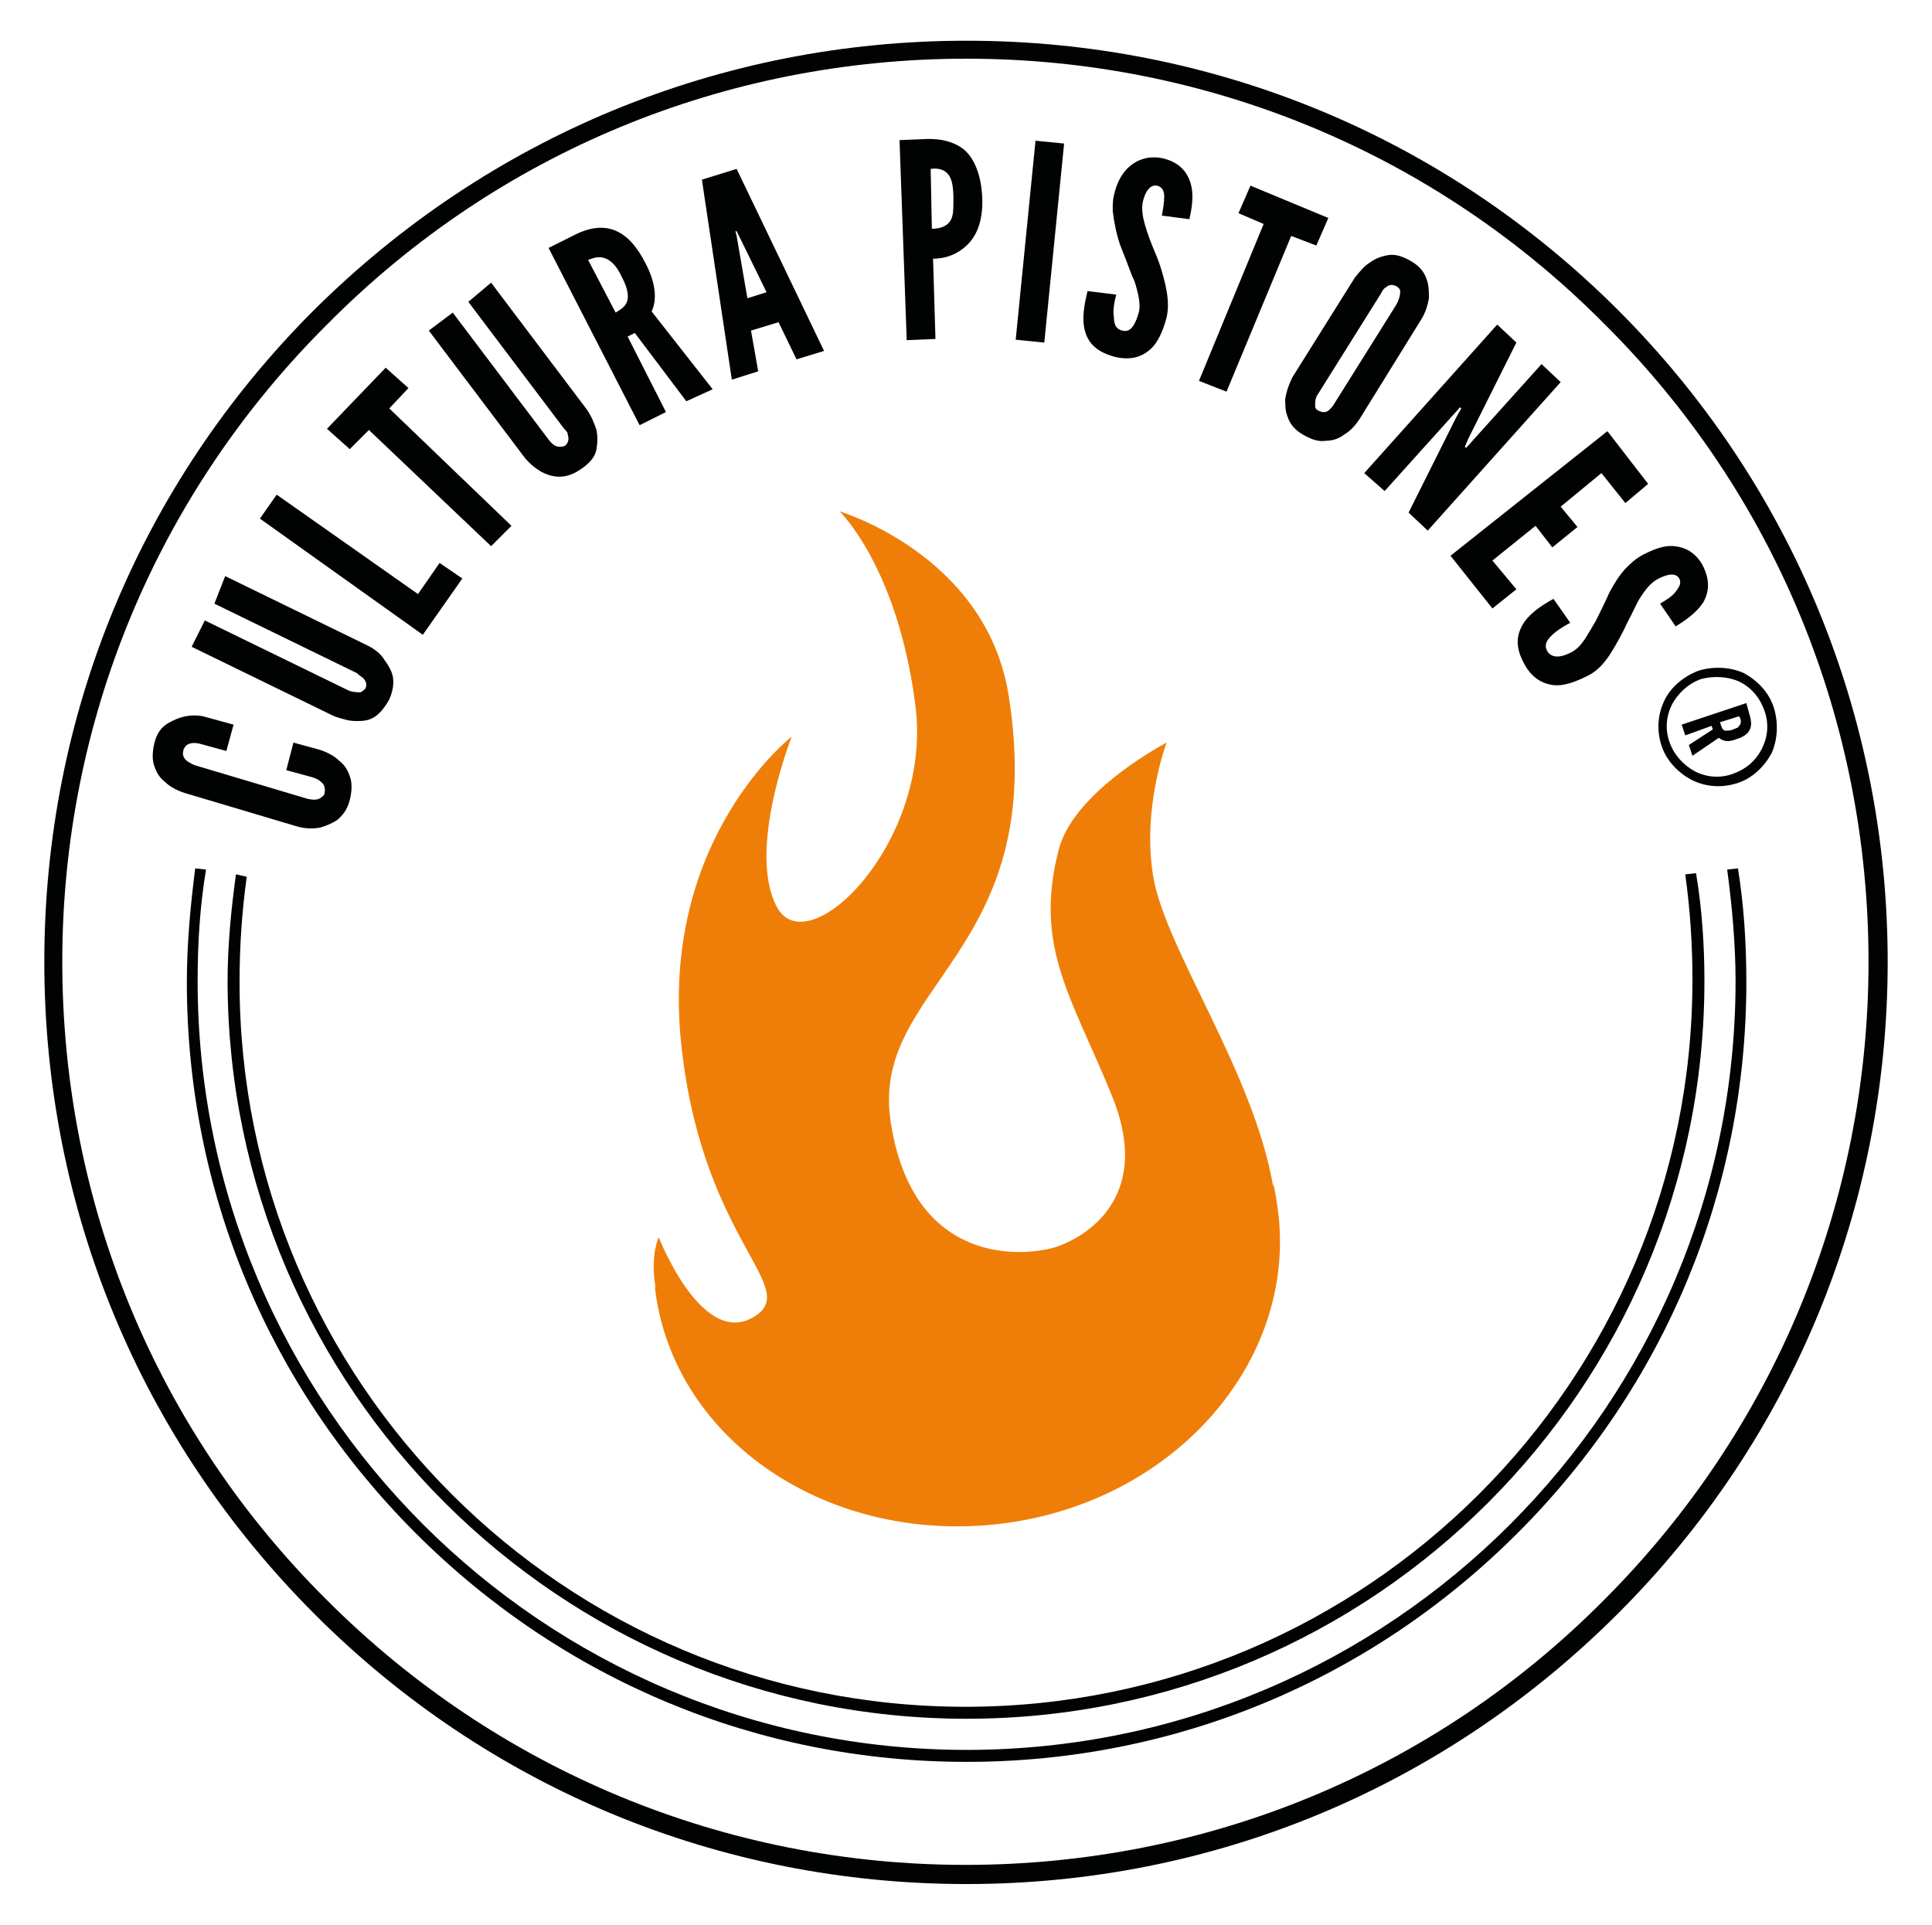 <?xml version="1.0" encoding="utf-8"?>
<!-- Generator: Adobe Illustrator 19.2.1, SVG Export Plug-In . SVG Version: 6.00 Build 0)  -->
<svg version="1.1" id="Capa_1" xmlns="http://www.w3.org/2000/svg" xmlns:xlink="http://www.w3.org/1999/xlink" x="0px" y="0px"
	 viewBox="0 0 161.3 160.7" style="enable-background:new 0 0 161.3 160.7;" xml:space="preserve">
<style type="text/css">
	.st0{fill:#EF7E08;}
	.st1{fill:#010202;}
</style>
<g>
	<path class="st0" d="M54.7,107.7c0-0.1,0-0.2,0-0.4c-0.4-2.6,0.3-4,0.3-4s3.8,9.8,8.3,6.4c3.2-2.5-5-6.7-6.5-23.3
		c-1.4-16.6,9.3-24.9,9.3-24.9s-3.8,9.6-1.2,14.3c2.7,4.7,13.1-5.7,11.5-17.1c-1.5-11.4-6.3-16-6.3-16S82.3,46.3,84.2,58
		c3.5,21.8-11.8,24.2-9.8,35.9c1.9,11.7,10.9,11.1,13.8,10.2c2.9-1,8-4.5,4.6-12.7c-3.4-8.3-6.5-12.4-4.4-20.5c1.3-4.9,9-8.9,9-8.9
		s-2.1,5.5-1.1,11.3c1.1,6.1,8.4,16.3,10,25.8c0-0.1,0-0.2,0-0.3c0.2,0.8,0.3,1.6,0.4,2.3c1.6,12.6-8.7,24.3-23,26.1
		C69.2,129,56.3,120.3,54.7,107.7"/>
	<path class="st1" d="M24.5,62l2.2,0.6c0.6,0.2,1.2,0.5,1.6,0.9c0.4,0.3,0.7,0.7,0.9,1.3c0.2,0.5,0.2,1.2,0,2
		c-0.2,0.8-0.6,1.3-1.1,1.7c-0.5,0.3-1,0.5-1.4,0.6c-0.6,0.1-1.2,0.1-1.9-0.1l-9.4-2.8c-0.6-0.2-1.2-0.5-1.6-0.9
		c-0.4-0.3-0.7-0.7-0.9-1.3c-0.2-0.5-0.2-1.2,0-2c0.2-0.8,0.6-1.3,1.1-1.6c0.5-0.3,1-0.5,1.5-0.6c0.6-0.1,1.2-0.1,1.8,0.1l2.2,0.6
		l-0.6,2.2l-2.2-0.6c-0.4-0.1-0.8-0.1-1.1,0.1c-0.1,0.1-0.3,0.3-0.3,0.5c-0.1,0.4,0.1,0.7,0.4,0.9c0.2,0.1,0.3,0.2,0.6,0.3l9.4,2.8
		c0.5,0.1,0.8,0.1,1.1-0.1c0.1-0.1,0.3-0.2,0.3-0.4c0.1-0.5-0.1-0.8-0.4-1c-0.1-0.1-0.3-0.2-0.6-0.3l-2.2-0.6L24.5,62z"/>
	<path class="st1" d="M18.8,48.1l11.9,5.8c0.6,0.3,1.1,0.7,1.4,1.2c0.3,0.4,0.6,0.9,0.7,1.4c0.1,0.6,0,1.2-0.3,1.9
		c-0.4,0.7-0.8,1.2-1.3,1.5c-0.5,0.3-1,0.3-1.5,0.3c-0.6,0-1.2-0.2-1.8-0.4l-11.9-5.8l1.1-2.2l11.9,5.8c0.4,0.2,0.8,0.2,1.1,0.2
		c0.2-0.1,0.3-0.2,0.4-0.3c0.2-0.4,0-0.7-0.2-0.9c-0.1-0.1-0.3-0.2-0.5-0.4l-11.9-5.8L18.8,48.1z"/>
	<polygon class="st1" points="21.7,43.3 23.1,41.3 34.9,49.6 36.7,47 38.6,48.3 35.3,53 	"/>
	<polygon class="st1" points="29.2,37.5 27.3,35.8 32.2,30.7 34.1,32.4 32.5,34.1 42.7,43.9 41,45.6 30.8,35.9 	"/>
	<path class="st1" d="M41,23.6l8,10.6c0.4,0.6,0.6,1.1,0.8,1.7c0.1,0.5,0.1,1,0,1.6c-0.1,0.6-0.5,1.1-1.2,1.6
		c-0.7,0.5-1.3,0.7-1.9,0.7c-0.6,0-1.1-0.2-1.5-0.4c-0.5-0.3-1-0.7-1.4-1.2l-8-10.6l2-1.5l8,10.6c0.3,0.4,0.6,0.6,0.9,0.6
		c0.2,0,0.3,0,0.5-0.1c0.3-0.3,0.3-0.6,0.2-0.9c0-0.2-0.1-0.3-0.3-0.5l-8-10.6L41,23.6z"/>
	<path class="st1" d="M51.4,26.1c0.3-0.2,0.7-0.4,0.9-0.8c0.2-0.4,0.2-1.1-0.4-2.2c-0.5-1.1-1.1-1.5-1.6-1.6
		c-0.5-0.1-0.9,0.1-1.2,0.2L51.4,26.1z M57.3,33.5L53,27.8l-0.6,0.3l3.2,6.3l-2.2,1.1l-7.6-14.8l2.2-1.1c2.6-1.3,4.5-0.4,5.9,2.4
		c0.8,1.5,1,3,0.5,4l5.1,6.5L57.3,33.5z"/>
	<path class="st1" d="M61.7,19.7l-0.2-0.4l-0.1,0l0.1,0.4l0.9,5.2l1.6-0.5L61.7,19.7z M61.1,31.7L58.6,15l2.9-0.9l7.3,15.2L66.5,30
		L65,26.9l-2.3,0.7l0.6,3.4L61.1,31.7z"/>
	<path class="st1" d="M77.8,19.1c0.7,0,1.2-0.2,1.5-0.6c0.3-0.4,0.3-1,0.3-1.9c0-0.9-0.1-1.6-0.4-2c-0.3-0.4-0.8-0.6-1.5-0.5
		L77.8,19.1z M75.1,11.7l2.4-0.1c1.1,0,2.1,0.2,3,0.9c0.8,0.7,1.4,2,1.5,3.9c0.1,1.9-0.4,3.2-1.2,4c-0.8,0.8-1.8,1.2-2.9,1.2
		l0.2,6.7l-2.4,0.1L75.1,11.7z"/>
	
		<rect x="78.5" y="18.9" transform="matrix(9.901191e-02 -0.995 0.995 9.901191e-02 58.221 104.6)" class="st1" width="16.7" height="2.4"/>
	<path class="st1" d="M97,18c0.1-0.5,0.2-1.1,0.2-1.6c0-0.5-0.2-0.8-0.6-0.9c-0.6-0.1-1,0.5-1.2,1.4c-0.1,0.6,0,1.2,0.2,1.9
		c0.2,0.7,0.5,1.5,0.8,2.2c0.4,0.9,0.7,1.9,0.9,2.8c0.2,0.9,0.3,1.8,0.1,2.7c-0.3,1.1-0.7,2.1-1.4,2.7c-0.7,0.6-1.6,0.9-2.9,0.6
		c-1.5-0.4-2.2-1.1-2.5-2.1c-0.3-1-0.1-2.2,0.2-3.4l2.4,0.3c-0.2,0.7-0.3,1.4-0.2,1.9c0,0.6,0.2,1,0.7,1.1c0.7,0.2,1.1-0.5,1.4-1.6
		c0.1-0.5,0-1.2-0.2-1.9c-0.1-0.4-0.2-0.7-0.4-1.1c-0.3-0.8-0.6-1.6-1-2.6c-0.3-0.9-0.5-1.9-0.6-2.8c0-0.5,0-0.9,0.1-1.3
		c0.2-0.9,0.6-1.8,1.3-2.4c0.7-0.6,1.6-0.9,2.7-0.7c1.4,0.3,2.1,1.1,2.4,2.1c0.3,1,0.1,2.1-0.1,3L97,18z"/>
	<polygon class="st1" points="103.4,17.8 104.4,15.5 110.9,18.2 109.9,20.5 107.8,19.7 102.4,32.7 100.1,31.8 105.5,18.7 	"/>
	<path class="st1" d="M116.6,25.4c0.2-0.4,0.3-0.7,0.3-1.1c0-0.2-0.2-0.3-0.3-0.4c-0.4-0.2-0.7-0.1-0.9,0.1
		c-0.2,0.1-0.3,0.3-0.4,0.5l-5.2,8.3c-0.3,0.4-0.3,0.7-0.3,1.1c0,0.2,0.1,0.3,0.3,0.4c0.4,0.2,0.7,0.1,0.9-0.1
		c0.1-0.1,0.3-0.3,0.4-0.5L116.6,25.4z M113.5,35c-0.4,0.6-0.8,1-1.3,1.3c-0.4,0.3-0.9,0.5-1.5,0.5c-0.6,0.1-1.2-0.1-1.9-0.5
		c-0.7-0.4-1.1-0.9-1.3-1.5c-0.2-0.5-0.2-1-0.2-1.5c0.1-0.6,0.3-1.2,0.6-1.8l5.2-8.3c0.4-0.5,0.8-1,1.3-1.3c0.4-0.3,0.9-0.5,1.5-0.6
		c0.6-0.1,1.2,0.1,1.9,0.5c0.7,0.4,1.1,0.9,1.3,1.5c0.2,0.5,0.2,1.1,0.2,1.6c-0.1,0.6-0.3,1.2-0.6,1.7L113.5,35z"/>
	<polygon class="st1" points="121.6,34.8 122,34.1 121.9,34 115.6,41 113.9,39.5 125,27.1 126.6,28.6 122.6,36.6 122.3,37.3 
		122.4,37.4 128.7,30.4 130.3,31.9 119.2,44.3 117.6,42.8 	"/>
	<polygon class="st1" points="134.2,36 137.6,40.4 135.7,42 133.7,39.5 130.3,42.3 131.7,44 129.6,45.7 128.2,43.9 124.6,46.8 
		126.6,49.2 124.6,50.8 121.1,46.4 	"/>
	<path class="st1" d="M138.6,50.4c0.5-0.3,1-0.6,1.3-1c0.3-0.4,0.5-0.7,0.3-1.1c-0.3-0.5-1-0.4-1.9,0.1c-0.5,0.3-0.9,0.8-1.3,1.4
		c-0.4,0.6-0.7,1.4-1.1,2.1c-0.4,0.9-0.9,1.8-1.4,2.6c-0.5,0.8-1.1,1.5-1.9,1.9c-1,0.5-2,0.9-2.9,0.8c-0.9-0.1-1.8-0.6-2.4-1.7
		c-0.8-1.4-0.7-2.4-0.2-3.3c0.5-0.9,1.5-1.6,2.6-2.2l1.4,2c-0.6,0.3-1.2,0.7-1.6,1.1c-0.4,0.4-0.6,0.8-0.3,1.3
		c0.4,0.6,1.2,0.5,2.1,0c0.5-0.3,0.9-0.8,1.3-1.5c0.2-0.3,0.4-0.7,0.6-1c0.4-0.8,0.8-1.6,1.2-2.5c0.5-0.9,1-1.7,1.7-2.3
		c0.3-0.3,0.7-0.6,1.1-0.8c0.8-0.4,1.7-0.8,2.6-0.7c0.9,0.1,1.7,0.5,2.3,1.5c0.7,1.3,0.6,2.3,0.1,3.2c-0.6,0.9-1.5,1.5-2.3,2
		L138.6,50.4z"/>
	<path class="st1" d="M145.2,59.8l-1.6,0.5l0.1,0.3c0.1,0.3,0.2,0.4,0.4,0.4c0.2,0,0.4,0,0.6-0.1c0.2-0.1,0.4-0.1,0.5-0.3
		c0.1-0.1,0.2-0.3,0.1-0.6L145.2,59.8z M146.1,59.8c0.3,1-0.1,1.6-1.1,1.9c-0.5,0.2-1,0.3-1.5-0.1l-2.2,1.5l-0.3-0.9l2-1.3l-0.1-0.3
		l-2.2,0.8l-0.3-0.9l5.4-1.8L146.1,59.8z M142,56.7c-1.1,0.4-1.9,1.2-2.4,2.1c-0.5,1-0.6,2.1-0.2,3.2c0.4,1.1,1.2,1.9,2.1,2.4
		c1,0.5,2.1,0.6,3.2,0.2c1.1-0.4,1.9-1.1,2.4-2.1s0.6-2.1,0.2-3.2c-0.4-1.1-1.1-1.9-2.1-2.4C144.3,56.5,143.1,56.4,142,56.7
		 M141.8,56c1.3-0.4,2.7-0.3,3.8,0.2c1.1,0.6,2.1,1.6,2.5,2.9c0.4,1.3,0.3,2.7-0.2,3.8c-0.6,1.1-1.6,2.1-2.9,2.5
		c-1.3,0.4-2.6,0.3-3.8-0.3c-1.1-0.6-2.1-1.6-2.5-2.9c-0.4-1.3-0.3-2.6,0.3-3.8C139.5,57.4,140.5,56.5,141.8,56"/>
	<path class="st1" d="M144.2,72.6c0.4,3,0.7,6.2,0.7,9.3c0,35.4-28.8,64.2-64.2,64.2c-35.4,0-64.2-28.8-64.2-64.2
		c0-3.2,0.2-6.3,0.7-9.3l-0.9-0.1c-0.4,3.1-0.7,6.3-0.7,9.5c0,17.4,6.8,33.7,19.1,46c12.3,12.3,28.6,19.1,46,19.1s33.7-6.8,46-19.1
		s19.1-28.6,19.1-46c0-3.2-0.2-6.4-0.7-9.5L144.2,72.6z"/>
	<path class="st1" d="M80.7,143.5c34,0,61.6-27.6,61.6-61.6c0-3-0.2-6-0.7-9l-0.9,0.1c0.4,2.9,0.6,5.8,0.6,8.8
		c0,33.5-27.2,60.7-60.7,60.7S20,115.4,20,82c0-3,0.2-5.9,0.6-8.8L19.7,73c-0.4,2.9-0.7,5.9-0.7,9C19.1,115.9,46.7,143.5,80.7,143.5
		"/>
	<path class="st1" d="M80.7,4.9c-20.1,0-39.1,7.8-53.3,22.1C13.1,41.2,5.2,60.2,5.2,80.3c0,20.1,7.8,39.1,22.1,53.3
		c14.2,14.2,33.2,22.1,53.3,22.1s39.1-7.8,53.3-22.1c14.2-14.2,22.1-33.2,22.1-53.3c0-20.1-7.8-39.1-22.1-53.3
		C119.8,12.8,100.8,4.9,80.7,4.9 M80.7,157.3c-20.6,0-39.9-8-54.4-22.5C11.7,120.2,3.7,100.9,3.7,80.3s8-39.9,22.5-54.4
		C40.8,11.4,60.1,3.4,80.7,3.4s39.9,8,54.4,22.5c14.5,14.5,22.5,33.9,22.5,54.4s-8,39.9-22.5,54.4
		C120.5,149.3,101.2,157.3,80.7,157.3"/>
</g>
</svg>
